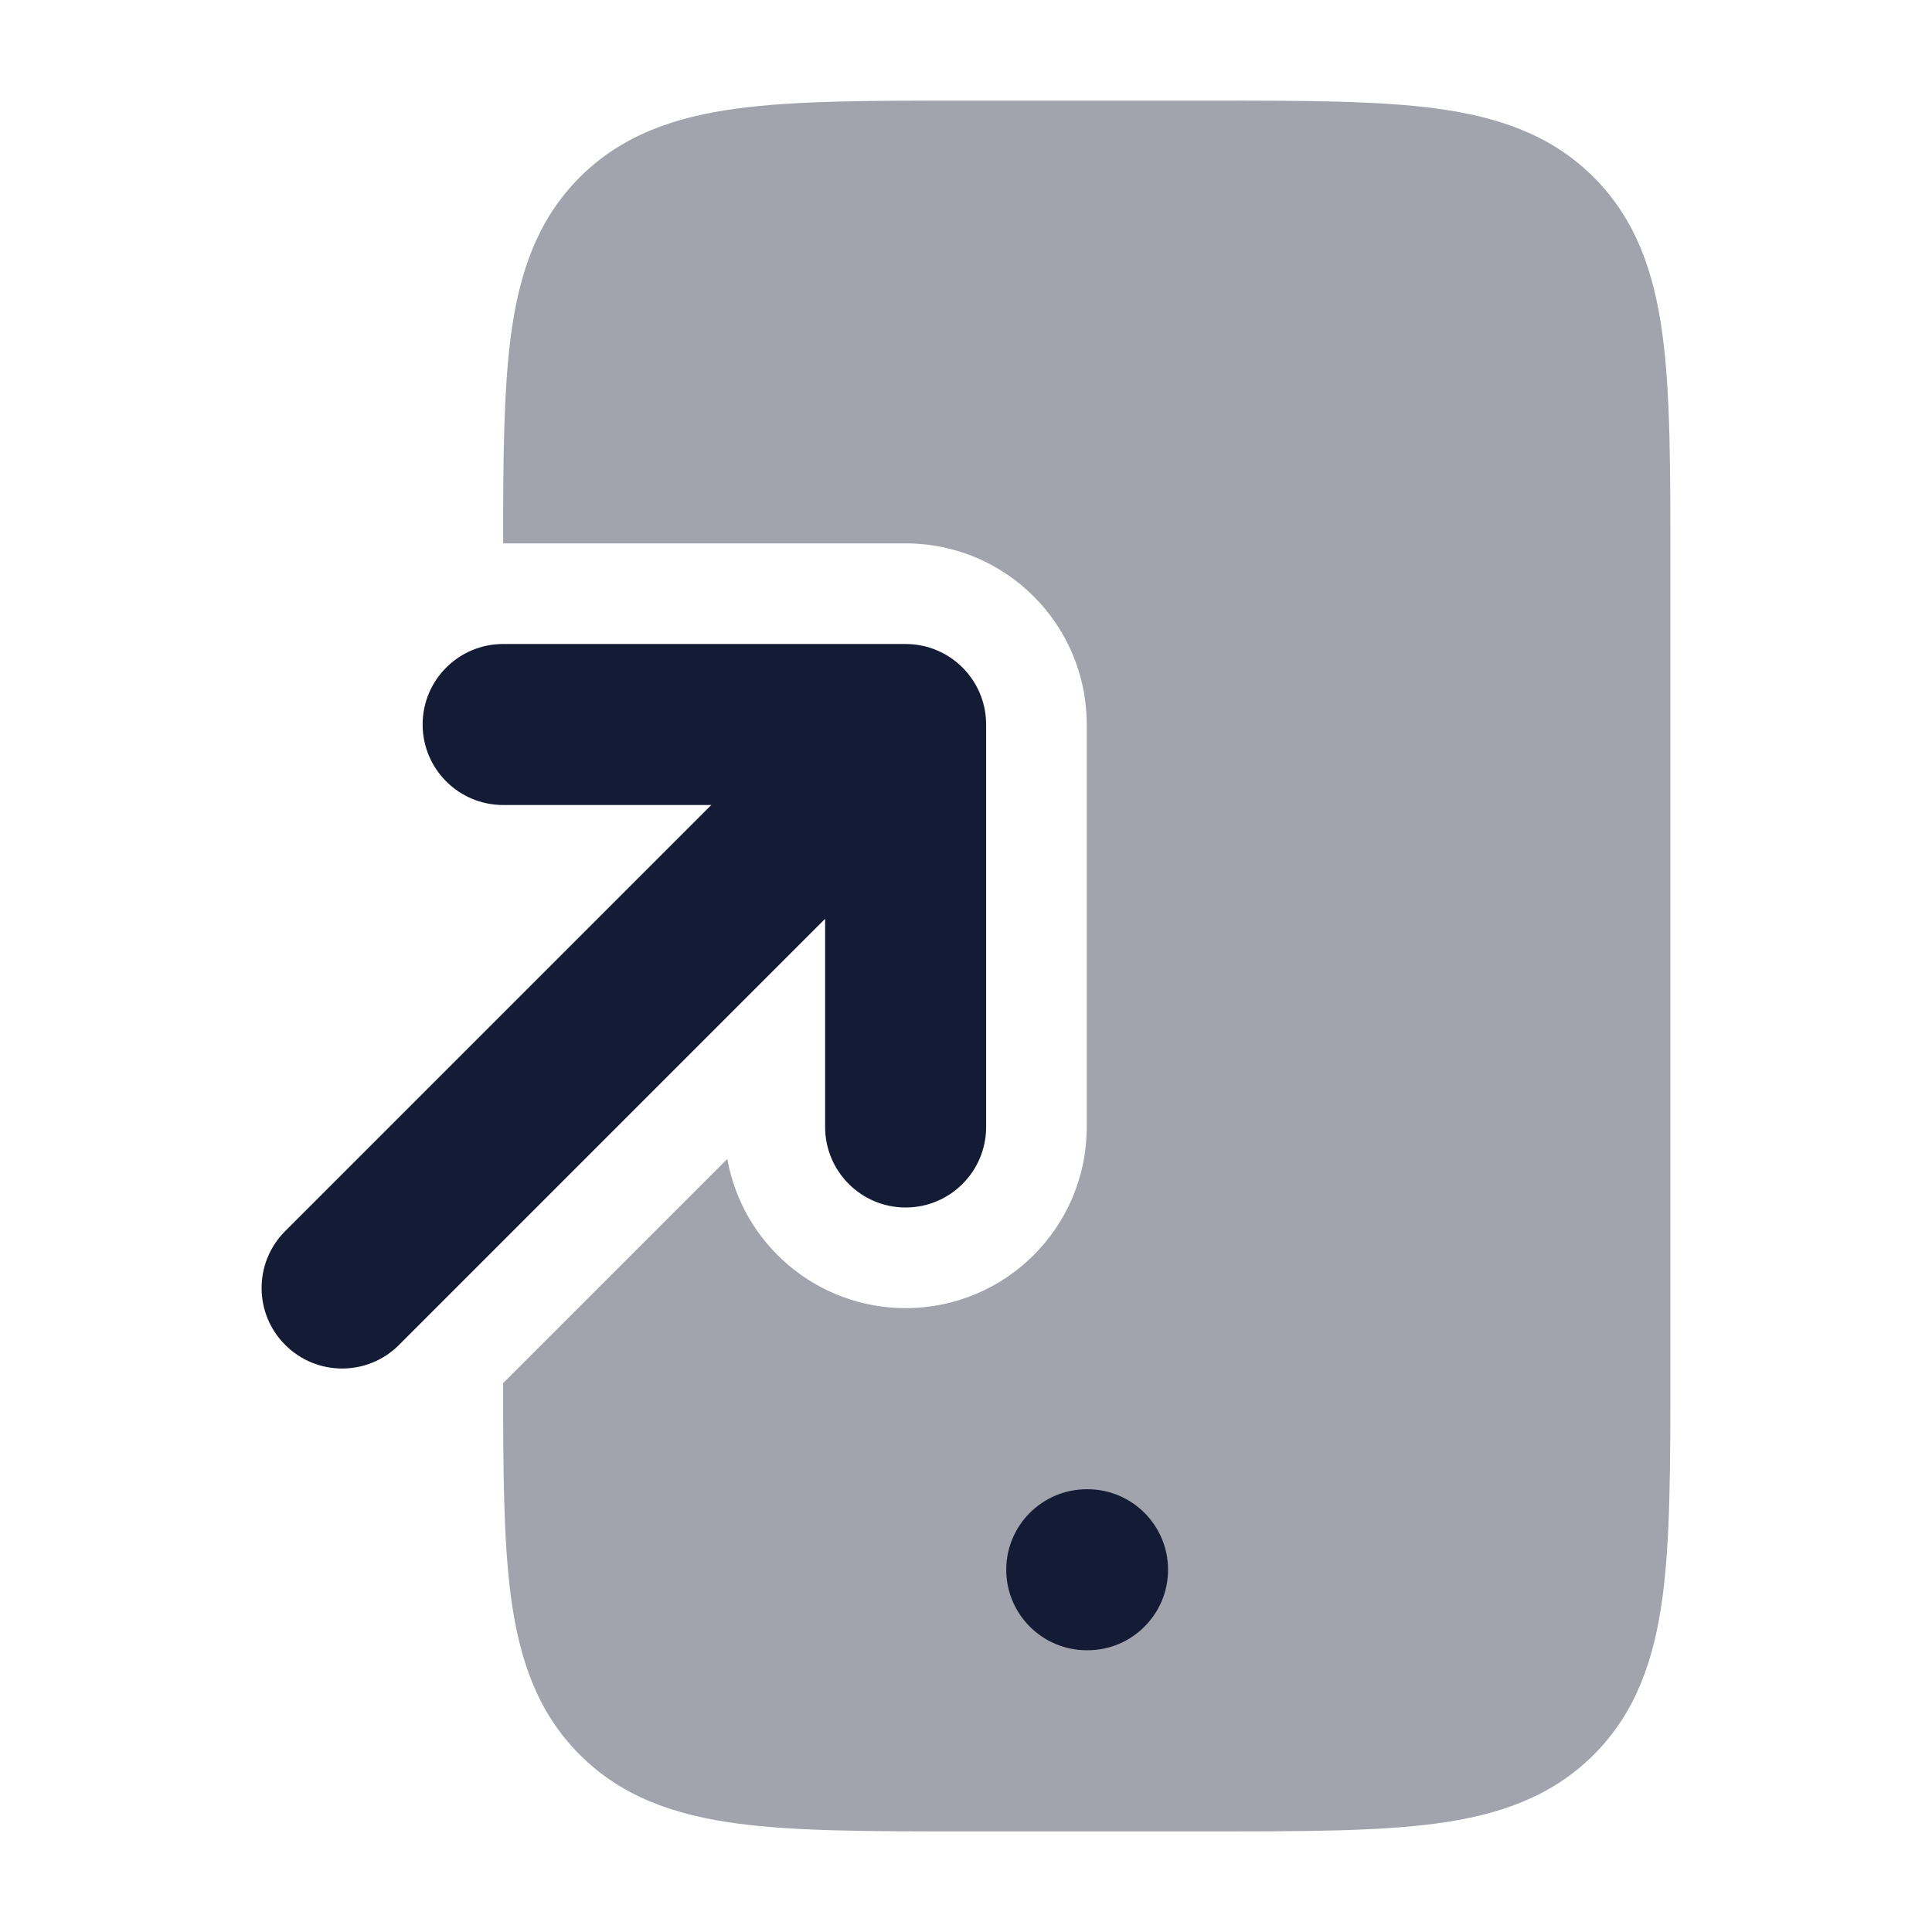 <svg width="24" height="24" viewBox="0 0 24 24" fill="none" xmlns="http://www.w3.org/2000/svg">
<path opacity="0.4" d="M15.054 1.25H11.946C10.813 1.25 9.888 1.25 9.157 1.348C8.393 1.451 7.731 1.673 7.202 2.202C6.673 2.731 6.451 3.393 6.348 4.157C6.256 4.845 6.25 5.706 6.25 6.75H11.25C12.493 6.75 13.5 7.757 13.5 9V14C13.5 15.243 12.493 16.25 11.25 16.25C10.143 16.25 9.222 15.45 9.035 14.397L6.25 17.182C6.25 18.257 6.254 19.14 6.348 19.843C6.451 20.607 6.673 21.269 7.202 21.798C7.731 22.327 8.393 22.549 9.157 22.652C9.888 22.75 10.813 22.75 11.946 22.75H15.054C16.186 22.75 17.112 22.75 17.843 22.652C18.607 22.549 19.269 22.327 19.798 21.798C20.327 21.269 20.549 20.607 20.652 19.843C20.75 19.112 20.75 18.186 20.75 17.054V6.946C20.75 5.813 20.75 4.888 20.652 4.157C20.549 3.393 20.327 2.731 19.798 2.202C19.269 1.673 18.607 1.451 17.843 1.348C17.112 1.25 16.186 1.25 15.054 1.25Z" fill="#141B34"/>
<path fill-rule="evenodd" clip-rule="evenodd" d="M12.5 19.5C12.5 18.948 12.948 18.5 13.5 18.5H13.51C14.062 18.5 14.51 18.948 14.51 19.5C14.51 20.052 14.062 20.5 13.51 20.5H13.5C12.948 20.5 12.5 20.052 12.5 19.5Z" fill="#141B34"/>
<path fill-rule="evenodd" clip-rule="evenodd" d="M5.25 9C5.25 8.448 5.698 8 6.25 8H11.25C11.802 8 12.25 8.448 12.25 9V14C12.25 14.552 11.802 15 11.25 15C10.698 15 10.25 14.552 10.25 14V11.414L4.957 16.707C4.567 17.098 3.933 17.098 3.543 16.707C3.152 16.317 3.152 15.683 3.543 15.293L8.836 10H6.25C5.698 10 5.25 9.552 5.25 9Z" fill="#141B34"/>
</svg>
